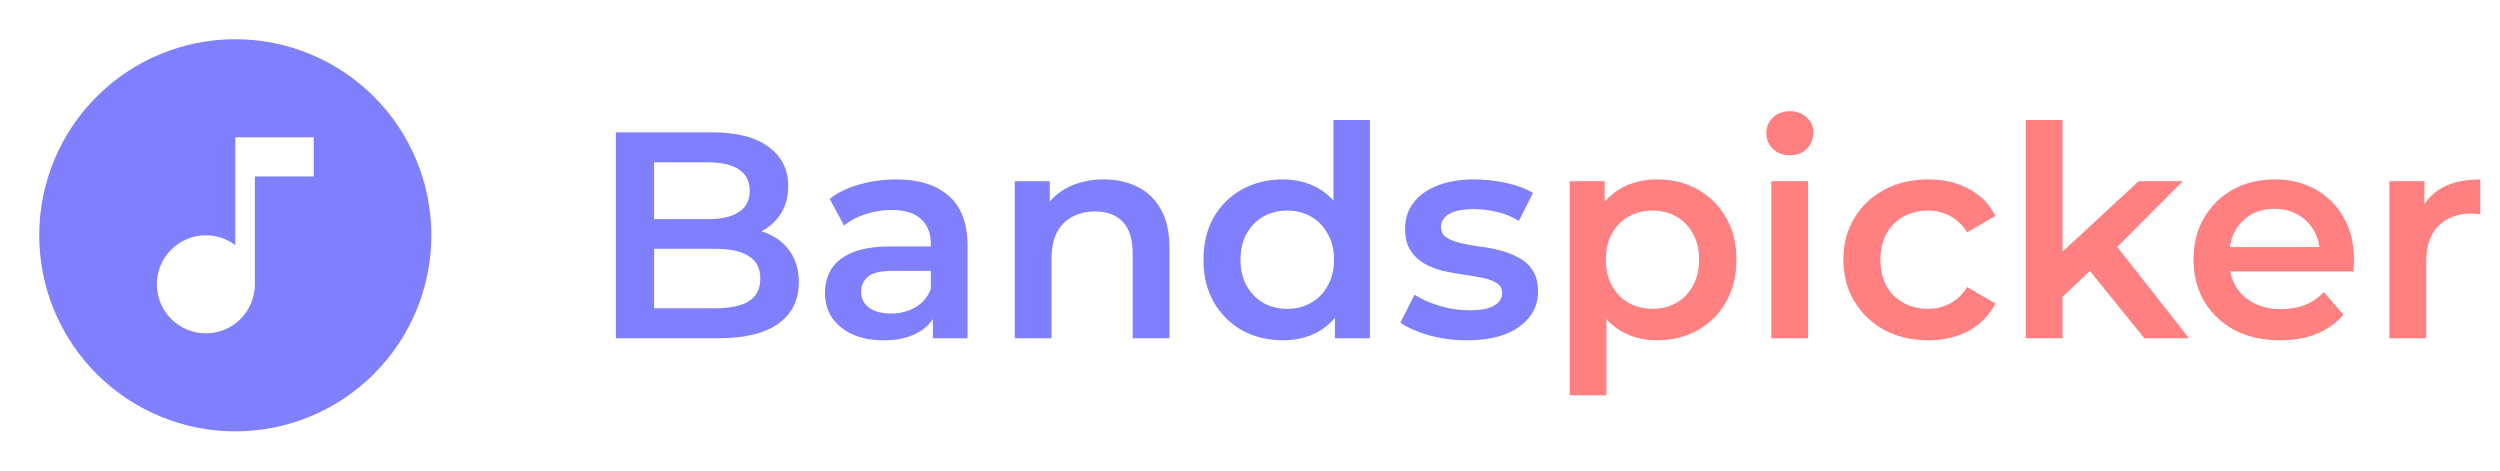 <svg width="170" height="32" viewBox="0 0 170 32" fill="none" xmlns="http://www.w3.org/2000/svg">
<path d="M21.333 12V9.333H16V16.667C15.44 16.253 14.76 16 14 16C13.116 16 12.268 16.351 11.643 16.976C11.018 17.602 10.667 18.449 10.667 19.333C10.667 20.217 11.018 21.065 11.643 21.69C12.268 22.316 13.116 22.667 14 22.667C14.884 22.667 15.732 22.316 16.357 21.69C16.982 21.065 17.333 20.217 17.333 19.333V12H21.333ZM16 2.667C17.751 2.667 19.485 3.012 21.102 3.682C22.72 4.352 24.19 5.334 25.428 6.572C26.666 7.81 27.648 9.28 28.318 10.898C28.988 12.515 29.333 14.249 29.333 16C29.333 19.536 27.929 22.928 25.428 25.428C22.928 27.929 19.536 29.333 16 29.333C14.249 29.333 12.515 28.988 10.898 28.318C9.28 27.648 7.81 26.666 6.572 25.428C4.071 22.928 2.667 19.536 2.667 16C2.667 12.464 4.071 9.072 6.572 6.572C9.072 4.071 12.464 2.667 16 2.667Z" fill="#8080FF"/>
<path d="M41.88 23V9H48.44C50.12 9 51.4 9.333 52.28 10C53.16 10.653 53.6 11.533 53.6 12.64C53.6 13.387 53.427 14.027 53.08 14.56C52.733 15.08 52.267 15.487 51.68 15.78C51.107 16.06 50.48 16.2 49.8 16.2L50.16 15.48C50.947 15.48 51.653 15.627 52.28 15.92C52.907 16.2 53.4 16.613 53.76 17.16C54.133 17.707 54.32 18.387 54.32 19.2C54.32 20.4 53.86 21.333 52.94 22C52.02 22.667 50.653 23 48.84 23H41.88ZM44.48 20.96H48.68C49.653 20.96 50.4 20.8 50.92 20.48C51.44 20.16 51.7 19.647 51.7 18.94C51.7 18.247 51.44 17.74 50.92 17.42C50.4 17.087 49.653 16.92 48.68 16.92H44.28V14.9H48.16C49.067 14.9 49.76 14.74 50.24 14.42C50.733 14.1 50.98 13.62 50.98 12.98C50.98 12.327 50.733 11.84 50.24 11.52C49.76 11.2 49.067 11.04 48.16 11.04H44.48V20.96ZM63.435 23V20.84L63.295 20.38V16.6C63.295 15.867 63.075 15.3 62.635 14.9C62.195 14.487 61.528 14.28 60.635 14.28C60.035 14.28 59.441 14.373 58.855 14.56C58.282 14.747 57.795 15.007 57.395 15.34L56.415 13.52C56.988 13.08 57.668 12.753 58.455 12.54C59.255 12.313 60.081 12.2 60.935 12.2C62.481 12.2 63.675 12.573 64.515 13.32C65.368 14.053 65.795 15.193 65.795 16.74V23H63.435ZM60.075 23.14C59.275 23.14 58.575 23.007 57.975 22.74C57.375 22.46 56.908 22.08 56.575 21.6C56.255 21.107 56.095 20.553 56.095 19.94C56.095 19.34 56.235 18.8 56.515 18.32C56.808 17.84 57.282 17.46 57.935 17.18C58.588 16.9 59.455 16.76 60.535 16.76H63.635V18.42H60.715C59.861 18.42 59.288 18.56 58.995 18.84C58.702 19.107 58.555 19.44 58.555 19.84C58.555 20.293 58.735 20.653 59.095 20.92C59.455 21.187 59.955 21.32 60.595 21.32C61.208 21.32 61.755 21.18 62.235 20.9C62.728 20.62 63.081 20.207 63.295 19.66L63.715 21.16C63.475 21.787 63.041 22.273 62.415 22.62C61.801 22.967 61.022 23.14 60.075 23.14ZM75.063 12.2C75.917 12.2 76.677 12.367 77.343 12.7C78.023 13.033 78.557 13.547 78.943 14.24C79.33 14.92 79.523 15.8 79.523 16.88V23H77.023V17.2C77.023 16.253 76.797 15.547 76.343 15.08C75.903 14.613 75.283 14.38 74.483 14.38C73.897 14.38 73.377 14.5 72.923 14.74C72.47 14.98 72.117 15.34 71.863 15.82C71.623 16.287 71.503 16.88 71.503 17.6V23H69.003V12.32H71.383V15.2L70.963 14.32C71.337 13.64 71.877 13.12 72.583 12.76C73.303 12.387 74.13 12.2 75.063 12.2ZM87.234 23.14C86.208 23.14 85.281 22.913 84.454 22.46C83.641 21.993 83.001 21.353 82.534 20.54C82.068 19.727 81.834 18.767 81.834 17.66C81.834 16.553 82.068 15.593 82.534 14.78C83.001 13.967 83.641 13.333 84.454 12.88C85.281 12.427 86.208 12.2 87.234 12.2C88.128 12.2 88.928 12.4 89.634 12.8C90.341 13.187 90.901 13.78 91.314 14.58C91.728 15.38 91.934 16.407 91.934 17.66C91.934 18.9 91.734 19.927 91.334 20.74C90.934 21.54 90.381 22.14 89.674 22.54C88.968 22.94 88.154 23.14 87.234 23.14ZM87.534 21C88.134 21 88.668 20.867 89.134 20.6C89.614 20.333 89.994 19.947 90.274 19.44C90.568 18.933 90.714 18.34 90.714 17.66C90.714 16.967 90.568 16.373 90.274 15.88C89.994 15.373 89.614 14.987 89.134 14.72C88.668 14.453 88.134 14.32 87.534 14.32C86.934 14.32 86.394 14.453 85.914 14.72C85.448 14.987 85.068 15.373 84.774 15.88C84.494 16.373 84.354 16.967 84.354 17.66C84.354 18.34 84.494 18.933 84.774 19.44C85.068 19.947 85.448 20.333 85.914 20.6C86.394 20.867 86.934 21 87.534 21ZM90.774 23V20.48L90.874 17.64L90.674 14.8V8.16H93.154V23H90.774ZM99.745 23.14C98.851 23.14 97.991 23.027 97.165 22.8C96.351 22.56 95.705 22.273 95.225 21.94L96.185 20.04C96.665 20.347 97.238 20.6 97.905 20.8C98.571 21 99.238 21.1 99.905 21.1C100.691 21.1 101.258 20.993 101.605 20.78C101.965 20.567 102.145 20.28 102.145 19.92C102.145 19.627 102.025 19.407 101.785 19.26C101.545 19.1 101.231 18.98 100.845 18.9C100.458 18.82 100.025 18.747 99.545 18.68C99.078 18.613 98.605 18.527 98.125 18.42C97.658 18.3 97.231 18.133 96.845 17.92C96.458 17.693 96.145 17.393 95.905 17.02C95.665 16.647 95.545 16.153 95.545 15.54C95.545 14.86 95.738 14.273 96.125 13.78C96.511 13.273 97.051 12.887 97.745 12.62C98.451 12.34 99.285 12.2 100.245 12.2C100.965 12.2 101.691 12.28 102.425 12.44C103.158 12.6 103.765 12.827 104.245 13.12L103.285 15.02C102.778 14.713 102.265 14.507 101.745 14.4C101.238 14.28 100.731 14.22 100.225 14.22C99.465 14.22 98.898 14.333 98.525 14.56C98.165 14.787 97.985 15.073 97.985 15.42C97.985 15.74 98.105 15.98 98.345 16.14C98.585 16.3 98.898 16.427 99.285 16.52C99.671 16.613 100.098 16.693 100.565 16.76C101.045 16.813 101.518 16.9 101.985 17.02C102.451 17.14 102.878 17.307 103.265 17.52C103.665 17.72 103.985 18.007 104.225 18.38C104.465 18.753 104.585 19.24 104.585 19.84C104.585 20.507 104.385 21.087 103.985 21.58C103.598 22.073 103.045 22.46 102.325 22.74C101.605 23.007 100.745 23.14 99.745 23.14Z" fill="#8080FF"/>
<path d="M112.658 23.14C111.791 23.14 110.998 22.94 110.278 22.54C109.571 22.14 109.004 21.54 108.578 20.74C108.164 19.927 107.958 18.9 107.958 17.66C107.958 16.407 108.158 15.38 108.558 14.58C108.971 13.78 109.531 13.187 110.238 12.8C110.944 12.4 111.751 12.2 112.658 12.2C113.711 12.2 114.638 12.427 115.438 12.88C116.251 13.333 116.891 13.967 117.358 14.78C117.838 15.593 118.078 16.553 118.078 17.66C118.078 18.767 117.838 19.733 117.358 20.56C116.891 21.373 116.251 22.007 115.438 22.46C114.638 22.913 113.711 23.14 112.658 23.14ZM106.738 26.88V12.32H109.118V14.84L109.038 17.68L109.238 20.52V26.88H106.738ZM112.378 21C112.978 21 113.511 20.867 113.978 20.6C114.458 20.333 114.838 19.947 115.118 19.44C115.398 18.933 115.538 18.34 115.538 17.66C115.538 16.967 115.398 16.373 115.118 15.88C114.838 15.373 114.458 14.987 113.978 14.72C113.511 14.453 112.978 14.32 112.378 14.32C111.778 14.32 111.238 14.453 110.758 14.72C110.278 14.987 109.898 15.373 109.618 15.88C109.338 16.373 109.198 16.967 109.198 17.66C109.198 18.34 109.338 18.933 109.618 19.44C109.898 19.947 110.278 20.333 110.758 20.6C111.238 20.867 111.778 21 112.378 21ZM120.449 23V12.32H122.949V23H120.449ZM121.709 10.56C121.242 10.56 120.855 10.413 120.549 10.12C120.255 9.827 120.109 9.473 120.109 9.06C120.109 8.633 120.255 8.28 120.549 8C120.855 7.707 121.242 7.56 121.709 7.56C122.175 7.56 122.555 7.7 122.849 7.98C123.155 8.247 123.309 8.587 123.309 9C123.309 9.44 123.162 9.813 122.869 10.12C122.575 10.413 122.189 10.56 121.709 10.56ZM131.13 23.14C130.01 23.14 129.01 22.907 128.13 22.44C127.263 21.96 126.583 21.307 126.09 20.48C125.597 19.653 125.35 18.713 125.35 17.66C125.35 16.593 125.597 15.653 126.09 14.84C126.583 14.013 127.263 13.367 128.13 12.9C129.01 12.433 130.01 12.2 131.13 12.2C132.17 12.2 133.083 12.413 133.87 12.84C134.67 13.253 135.277 13.867 135.69 14.68L133.77 15.8C133.45 15.293 133.057 14.92 132.59 14.68C132.137 14.44 131.643 14.32 131.11 14.32C130.497 14.32 129.943 14.453 129.45 14.72C128.957 14.987 128.57 15.373 128.29 15.88C128.01 16.373 127.87 16.967 127.87 17.66C127.87 18.353 128.01 18.953 128.29 19.46C128.57 19.953 128.957 20.333 129.45 20.6C129.943 20.867 130.497 21 131.11 21C131.643 21 132.137 20.88 132.59 20.64C133.057 20.4 133.45 20.027 133.77 19.52L135.69 20.64C135.277 21.44 134.67 22.06 133.87 22.5C133.083 22.927 132.17 23.14 131.13 23.14ZM139.793 20.62L139.853 17.48L145.433 12.32H148.433L143.693 17.08L142.373 18.18L139.793 20.62ZM137.753 23V8.16H140.253V23H137.753ZM145.813 23L141.913 18.18L143.493 16.18L148.853 23H145.813ZM155.058 23.14C153.872 23.14 152.832 22.907 151.938 22.44C151.058 21.96 150.372 21.307 149.878 20.48C149.398 19.653 149.158 18.713 149.158 17.66C149.158 16.593 149.392 15.653 149.858 14.84C150.338 14.013 150.992 13.367 151.818 12.9C152.658 12.433 153.612 12.2 154.678 12.2C155.718 12.2 156.645 12.427 157.458 12.88C158.272 13.333 158.912 13.973 159.378 14.8C159.845 15.627 160.078 16.6 160.078 17.72C160.078 17.827 160.072 17.947 160.058 18.08C160.058 18.213 160.052 18.34 160.038 18.46H151.138V16.8H158.718L157.738 17.32C157.752 16.707 157.625 16.167 157.358 15.7C157.092 15.233 156.725 14.867 156.258 14.6C155.805 14.333 155.278 14.2 154.678 14.2C154.065 14.2 153.525 14.333 153.058 14.6C152.605 14.867 152.245 15.24 151.978 15.72C151.725 16.187 151.598 16.74 151.598 17.38V17.78C151.598 18.42 151.745 18.987 152.038 19.48C152.332 19.973 152.745 20.353 153.278 20.62C153.812 20.887 154.425 21.02 155.118 21.02C155.718 21.02 156.258 20.927 156.738 20.74C157.218 20.553 157.645 20.26 158.018 19.86L159.358 21.4C158.878 21.96 158.272 22.393 157.538 22.7C156.818 22.993 155.992 23.14 155.058 23.14ZM162.48 23V12.32H164.86V15.26L164.58 14.4C164.9 13.68 165.4 13.133 166.08 12.76C166.773 12.387 167.633 12.2 168.66 12.2V14.58C168.553 14.553 168.453 14.54 168.36 14.54C168.267 14.527 168.173 14.52 168.08 14.52C167.133 14.52 166.38 14.8 165.82 15.36C165.26 15.907 164.98 16.727 164.98 17.82V23H162.48Z" fill="#FF8080"/>
</svg>
